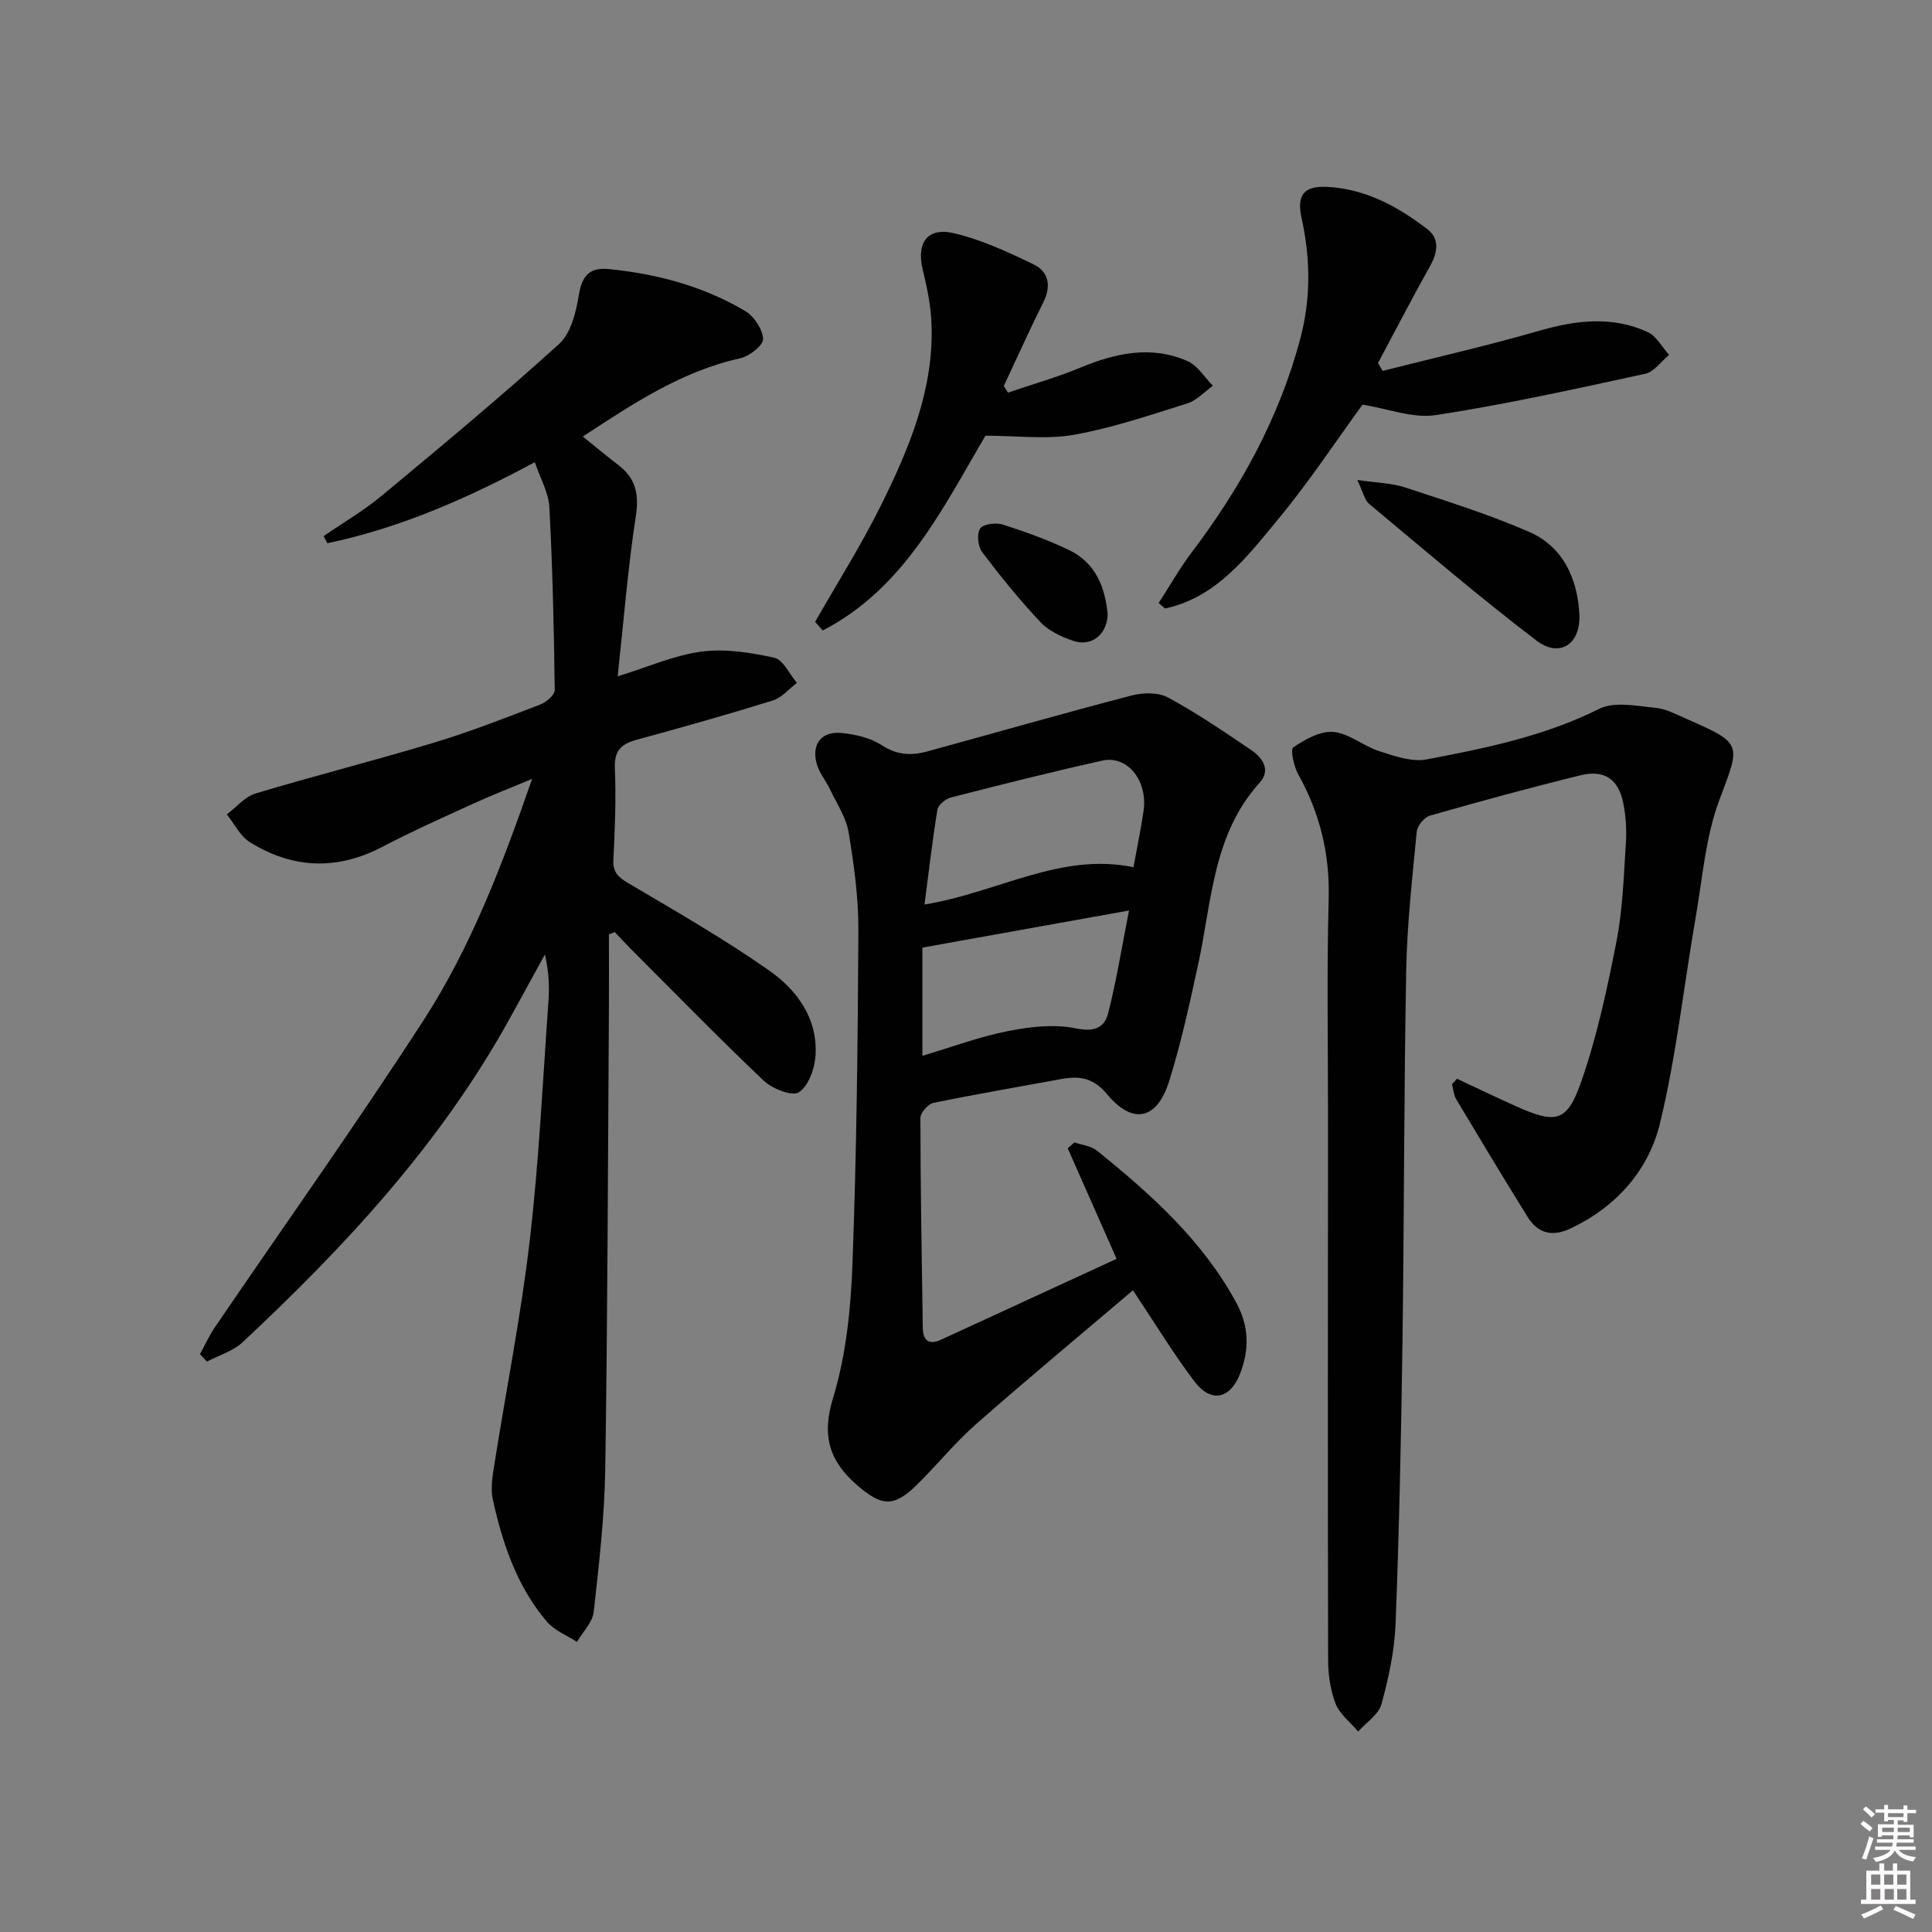 <svg enable-background="new 0 0 400 400" viewBox="0 0 400 400" xmlns="http://www.w3.org/2000/svg"><rect x="0" y="0" width="400" height="400" fill="#808080" stroke="none"/><path d="m385.2 377.6.6-.6c.6.4 1.3.9 1.9 1.5l-.6.7c-.8-.6-1.4-1.1-1.9-1.6zm.3 7.1c.6-1.4 1.1-2.9 1.5-4.5.3.1.6.3.9.4-.5 1.4-1 2.9-1.5 4.4l-.9-.2zm.2-10.1.6-.6c.7.5 1.3 1.1 1.9 1.6l-.7.7c-.6-.6-1.2-1.2-1.8-1.7zm8.4-.8h.8v.9h1.8v.7h-1.8v1.8h-.8v-.3h-1.2v.9h3.3v2.6h-.8v-.4h-2.5c0 .3 0 .6-.1.8h3.4v.7h-3.5c0 .3-.1.6-.1.8h4v.7h-3.5c.7.9 1.9 1.3 3.6 1.5-.2.2-.4.5-.6.9-1.9-.3-3.2-1.1-3.8-2.3-.5 1.1-1.8 2-3.9 2.4-.2-.3-.4-.5-.6-.8 1.9-.4 3.1-.9 3.6-1.7h-3.2v-.7h3.5c.1-.2.1-.5.2-.8h-3.3v-.7h3.4c0-.2 0-.5 0-.8h-2.4v.3h-.8v-2.6h3.3v-.9h-1.2v.3h-.8v-1.8h-1.8v-.7h1.8v-.9h.8v.9h3.2zm-4.4 5.5h2.4c0-.3 0-.6 0-.9h-2.4zm1.2-3.1h3.2v-.8h-3.2zm4.4 2.2h-2.4v.9h2.5v-.9z" fill="#fcfafa"/><path d="m389.2 385.8h.9v1.5h1.8v-1.5h.9v1.5h2.7v6h1.1v.9h-11.3v-.9h1.1v-6h2.7v-1.5zm.2 8.7.5.8c-1.2.6-2.5 1.3-4 1.9-.2-.3-.3-.6-.6-.8 1.6-.6 3-1.3 4.1-1.9zm-2-4.3h1.9v-2.1h-1.9zm0 3.1h1.9v-2.2h-1.9zm2.7-3.1h1.9v-2.1h-1.9zm.1 3.1h1.9v-2.2h-1.9zm2.3 1.3c1.4.6 2.7 1.2 4.1 1.8l-.5.9c-1.5-.7-2.8-1.4-4.1-1.9zm2.2-6.5h-1.9v2.1h1.9zm-1.9 5.2h1.9v-2.2h-1.9z" fill="#fcfafa"/><g fill="#010101"><path d="m126.07 193.44c0 5.09.03 10.17 0 15.26-.21 31.81-.27 63.62-.76 95.42-.15 9.88-1.29 19.77-2.39 29.6-.24 2.17-2.26 4.15-3.47 6.22-2.11-1.38-4.68-2.37-6.25-4.22-6.18-7.28-9.15-16.13-11.17-25.27-.48-2.19-.09-4.65.27-6.93 2.45-15.55 5.55-31.02 7.37-46.64 1.93-16.49 2.7-33.12 3.89-49.7.22-3.08.03-6.18-.74-9.57-2.5 4.54-4.97 9.1-7.49 13.63-14.23 25.65-33.88 46.83-55.12 66.67-1.97 1.84-4.89 2.69-7.36 3.99-.48-.52-.97-1.03-1.45-1.55 1.03-1.86 1.91-3.82 3.1-5.57 14.42-21.17 29.29-42.06 43.2-63.56 9.75-15.08 16.2-31.89 22.47-49.96-4.63 1.94-8.42 3.41-12.11 5.09-6.35 2.91-12.73 5.75-18.91 8.98-9.41 4.92-18.56 4.54-27.42-.97-2.01-1.25-3.2-3.8-4.77-5.75 1.97-1.48 3.74-3.66 5.96-4.33 12.23-3.68 24.63-6.81 36.86-10.5 7.46-2.25 14.74-5.1 22.02-7.89 1.26-.48 3.06-1.99 3.05-3.01-.16-12.63-.44-25.27-1.11-37.89-.16-3-1.87-5.91-3.01-9.3-14 7.52-27.95 13.64-42.96 16.78-.25-.49-.5-.99-.76-1.48 4.02-2.77 8.28-5.25 12.03-8.36 12.39-10.29 24.78-20.6 36.71-31.41 2.46-2.23 3.51-6.58 4.09-10.14.65-3.94 2.21-5.76 6.1-5.38 10.03.98 19.64 3.54 28.34 8.69 1.84 1.09 3.61 3.77 3.71 5.79.06 1.3-2.83 3.58-4.71 3.99-12.15 2.68-22.2 9.4-32.62 16.21 2.58 2.08 4.96 4.06 7.42 5.95 3.55 2.74 4.26 5.99 3.56 10.52-1.65 10.8-2.51 21.72-3.76 33.18 6.3-1.94 11.71-4.38 17.35-5.12 4.91-.65 10.17.18 15.07 1.27 1.86.41 3.14 3.39 4.69 5.2-1.65 1.25-3.13 3.07-4.99 3.65-9.35 2.91-18.77 5.56-28.22 8.14-3.16.86-4.63 2.24-4.48 5.86.27 6.31.01 12.66-.3 18.98-.13 2.6.99 3.6 3.08 4.84 9.85 5.82 19.81 11.52 29.16 18.08 5.79 4.06 10.12 9.97 9.6 17.68-.18 2.68-1.45 6.23-3.44 7.53-1.37.9-5.48-.7-7.24-2.36-9.29-8.81-18.24-17.99-27.29-27.05-1.22-1.22-2.39-2.5-3.59-3.75-.39.17-.8.31-1.21.46z"/><path d="m234.57 267.14c-10.86 9.23-21.83 18.34-32.52 27.74-4.36 3.84-8.04 8.43-12.2 12.51-4.78 4.69-7.25 4.54-12.35.14-5.73-4.95-7.45-10.16-5.04-18.05 2.68-8.77 3.67-18.25 4.02-27.48.87-23.1 1.12-46.23 1.24-69.36.03-6.77-.91-13.6-2.02-20.3-.52-3.1-2.47-5.99-3.86-8.92-.85-1.79-2.22-3.4-2.74-5.26-1.14-4.03.94-6.8 5.07-6.41 2.89.27 6.05 1.01 8.43 2.56 3.15 2.06 6.12 2.16 9.41 1.26 14.07-3.86 28.1-7.88 42.21-11.56 2.38-.62 5.57-.71 7.61.4 5.97 3.23 11.61 7.08 17.24 10.89 2.36 1.59 4.07 4.16 1.74 6.73-9.74 10.76-9.91 24.63-12.75 37.67-1.76 8.09-3.52 16.22-5.99 24.12-2.51 8.02-7.54 9.13-12.87 2.72-2.9-3.48-5.79-3.82-9.56-3.12-8.8 1.62-17.62 3.11-26.37 4.92-1.11.23-2.71 2.03-2.71 3.1.02 14.47.27 28.94.49 43.41.04 2.66 1.21 3.71 3.83 2.5 12.03-5.55 24.06-11.09 36.3-16.72-3.31-7.49-6.71-15.19-10.12-22.89.47-.41.93-.81 1.4-1.22 1.56.55 3.42.72 4.64 1.7 11.17 9.01 21.79 18.52 28.82 31.41 2.72 4.98 2.77 9.83.8 14.84-2.04 5.2-6 6.03-9.37 1.61-4.41-5.8-8.19-12.06-12.78-18.94zm-43.16-79.87c15.14-2.46 28.19-10.87 43.26-7.72.76-4.18 1.55-7.9 2.09-11.65.91-6.26-3.33-11.58-8.55-10.42-10.49 2.33-20.91 4.96-31.32 7.63-1.12.29-2.65 1.53-2.81 2.53-1.04 6.32-1.76 12.68-2.67 19.63zm-.44 8.92v22.4c6.08-1.8 11.84-3.96 17.8-5.13 4.59-.91 9.61-1.47 14.09-.53 3.76.78 5.81-.22 6.55-3.09 1.72-6.65 2.79-13.46 4.34-21.33-14.85 2.66-28.5 5.11-42.78 7.68z"/><path d="m301.64 223.34c4.13 1.93 8.24 3.91 12.4 5.77 8 3.57 10.39 3.24 13.26-4.94 3.32-9.47 5.45-19.42 7.38-29.3 1.3-6.65 1.5-13.54 1.94-20.33.18-2.78 0-5.67-.57-8.4-1-4.83-3.91-6.82-8.75-5.64-10.47 2.56-20.88 5.41-31.24 8.37-1.17.33-2.62 2.09-2.74 3.3-.92 9.58-2 19.18-2.18 28.79-.48 25.81-.42 51.62-.78 77.43-.27 19.27-.68 38.54-1.42 57.79-.22 5.59-1.43 11.22-2.92 16.63-.6 2.17-3.15 3.8-4.82 5.68-1.61-1.91-3.84-3.58-4.69-5.78-1.11-2.87-1.54-6.15-1.54-9.26-.08-37.28-.04-74.56-.02-111.83.01-15.16-.27-30.34.14-45.49.25-9.31-1.81-17.74-6.3-25.8-.92-1.65-1.68-5.16-1.02-5.6 2.44-1.65 5.6-3.44 8.31-3.19 3.27.31 6.24 2.95 9.53 4 3.15 1.01 6.73 2.27 9.79 1.68 12.19-2.32 24.35-4.78 35.68-10.46 3.15-1.58 7.75-.58 11.64-.22 2.23.21 4.41 1.4 6.54 2.33 11.68 5.13 11.07 5.14 6.71 16.77-2.86 7.64-3.48 16.15-4.9 24.3-2.46 14.19-4 28.6-7.37 42.56-2.35 9.74-8.96 17.27-18.41 21.79-3.82 1.83-6.84 1.17-9.03-2.36-4.99-8.05-9.88-16.16-14.74-24.29-.55-.91-.61-2.12-.9-3.19.36-.34.69-.72 1.02-1.11z"/><path d="m286.26 76.79c10.84-2.75 21.76-5.23 32.5-8.33 7.6-2.19 15.04-3.06 22.36.28 1.82.83 2.98 3.11 4.45 4.73-1.64 1.35-3.11 3.51-4.96 3.92-14.38 3.12-28.78 6.32-43.32 8.55-4.75.73-9.93-1.33-15.2-2.16-5.37 7.37-11.04 15.97-17.57 23.85-6.4 7.73-12.69 16.07-23.31 18.35-.44-.38-.88-.76-1.32-1.13 2.27-3.5 4.32-7.16 6.83-10.48 10.13-13.37 18.08-27.78 22.45-44.09 2.25-8.4 2.17-16.72.31-25.12-1.04-4.72.41-6.69 5.19-6.47 7.95.36 14.69 4.04 20.82 8.73 2.62 2 2.18 4.81.6 7.64-3.71 6.64-7.2 13.39-10.79 20.1.33.54.64 1.08.96 1.63z"/><path d="m168.76 128.75c4.59-8.05 9.57-15.91 13.68-24.21 5.83-11.77 10.92-23.93 10.42-37.48-.14-3.77-.92-7.56-1.82-11.24-1.34-5.49.93-8.84 6.45-7.54 5.72 1.35 11.23 3.9 16.56 6.49 3.01 1.46 3.65 4.38 2.02 7.68-2.86 5.76-5.51 11.62-8.24 17.45.29.46.57.93.86 1.39 5.02-1.71 10.14-3.17 15.03-5.19 7.3-3.02 14.66-4.63 22.15-1.33 2.09.92 3.52 3.36 5.25 5.1-1.75 1.24-3.33 3.03-5.27 3.64-7.75 2.43-15.5 5.08-23.46 6.5-5.7 1.02-11.73.2-18.36.2-8.74 14.78-16.72 31.57-33.69 40.32-.54-.6-1.06-1.19-1.58-1.78z"/><path d="m281.01 99.37c4.2.62 7.2.65 9.91 1.55 8.63 2.85 17.35 5.57 25.67 9.2 7 3.06 9.98 9.57 10.4 16.96.35 6.25-4.04 9.22-8.87 5.55-11.86-9.03-23.2-18.76-34.66-28.31-.96-.81-1.24-2.42-2.45-4.95z"/><path d="m229.33 127.19c-.1 4.15-3.33 6.78-7.11 5.5-2.45-.83-5.09-2.06-6.81-3.89-4.31-4.57-8.28-9.48-12.07-14.5-.88-1.16-1.14-3.74-.42-4.86.6-.94 3.24-1.29 4.64-.85 4.71 1.5 9.4 3.19 13.85 5.33 5.48 2.65 7.4 7.74 7.92 13.27z"/></g></svg>